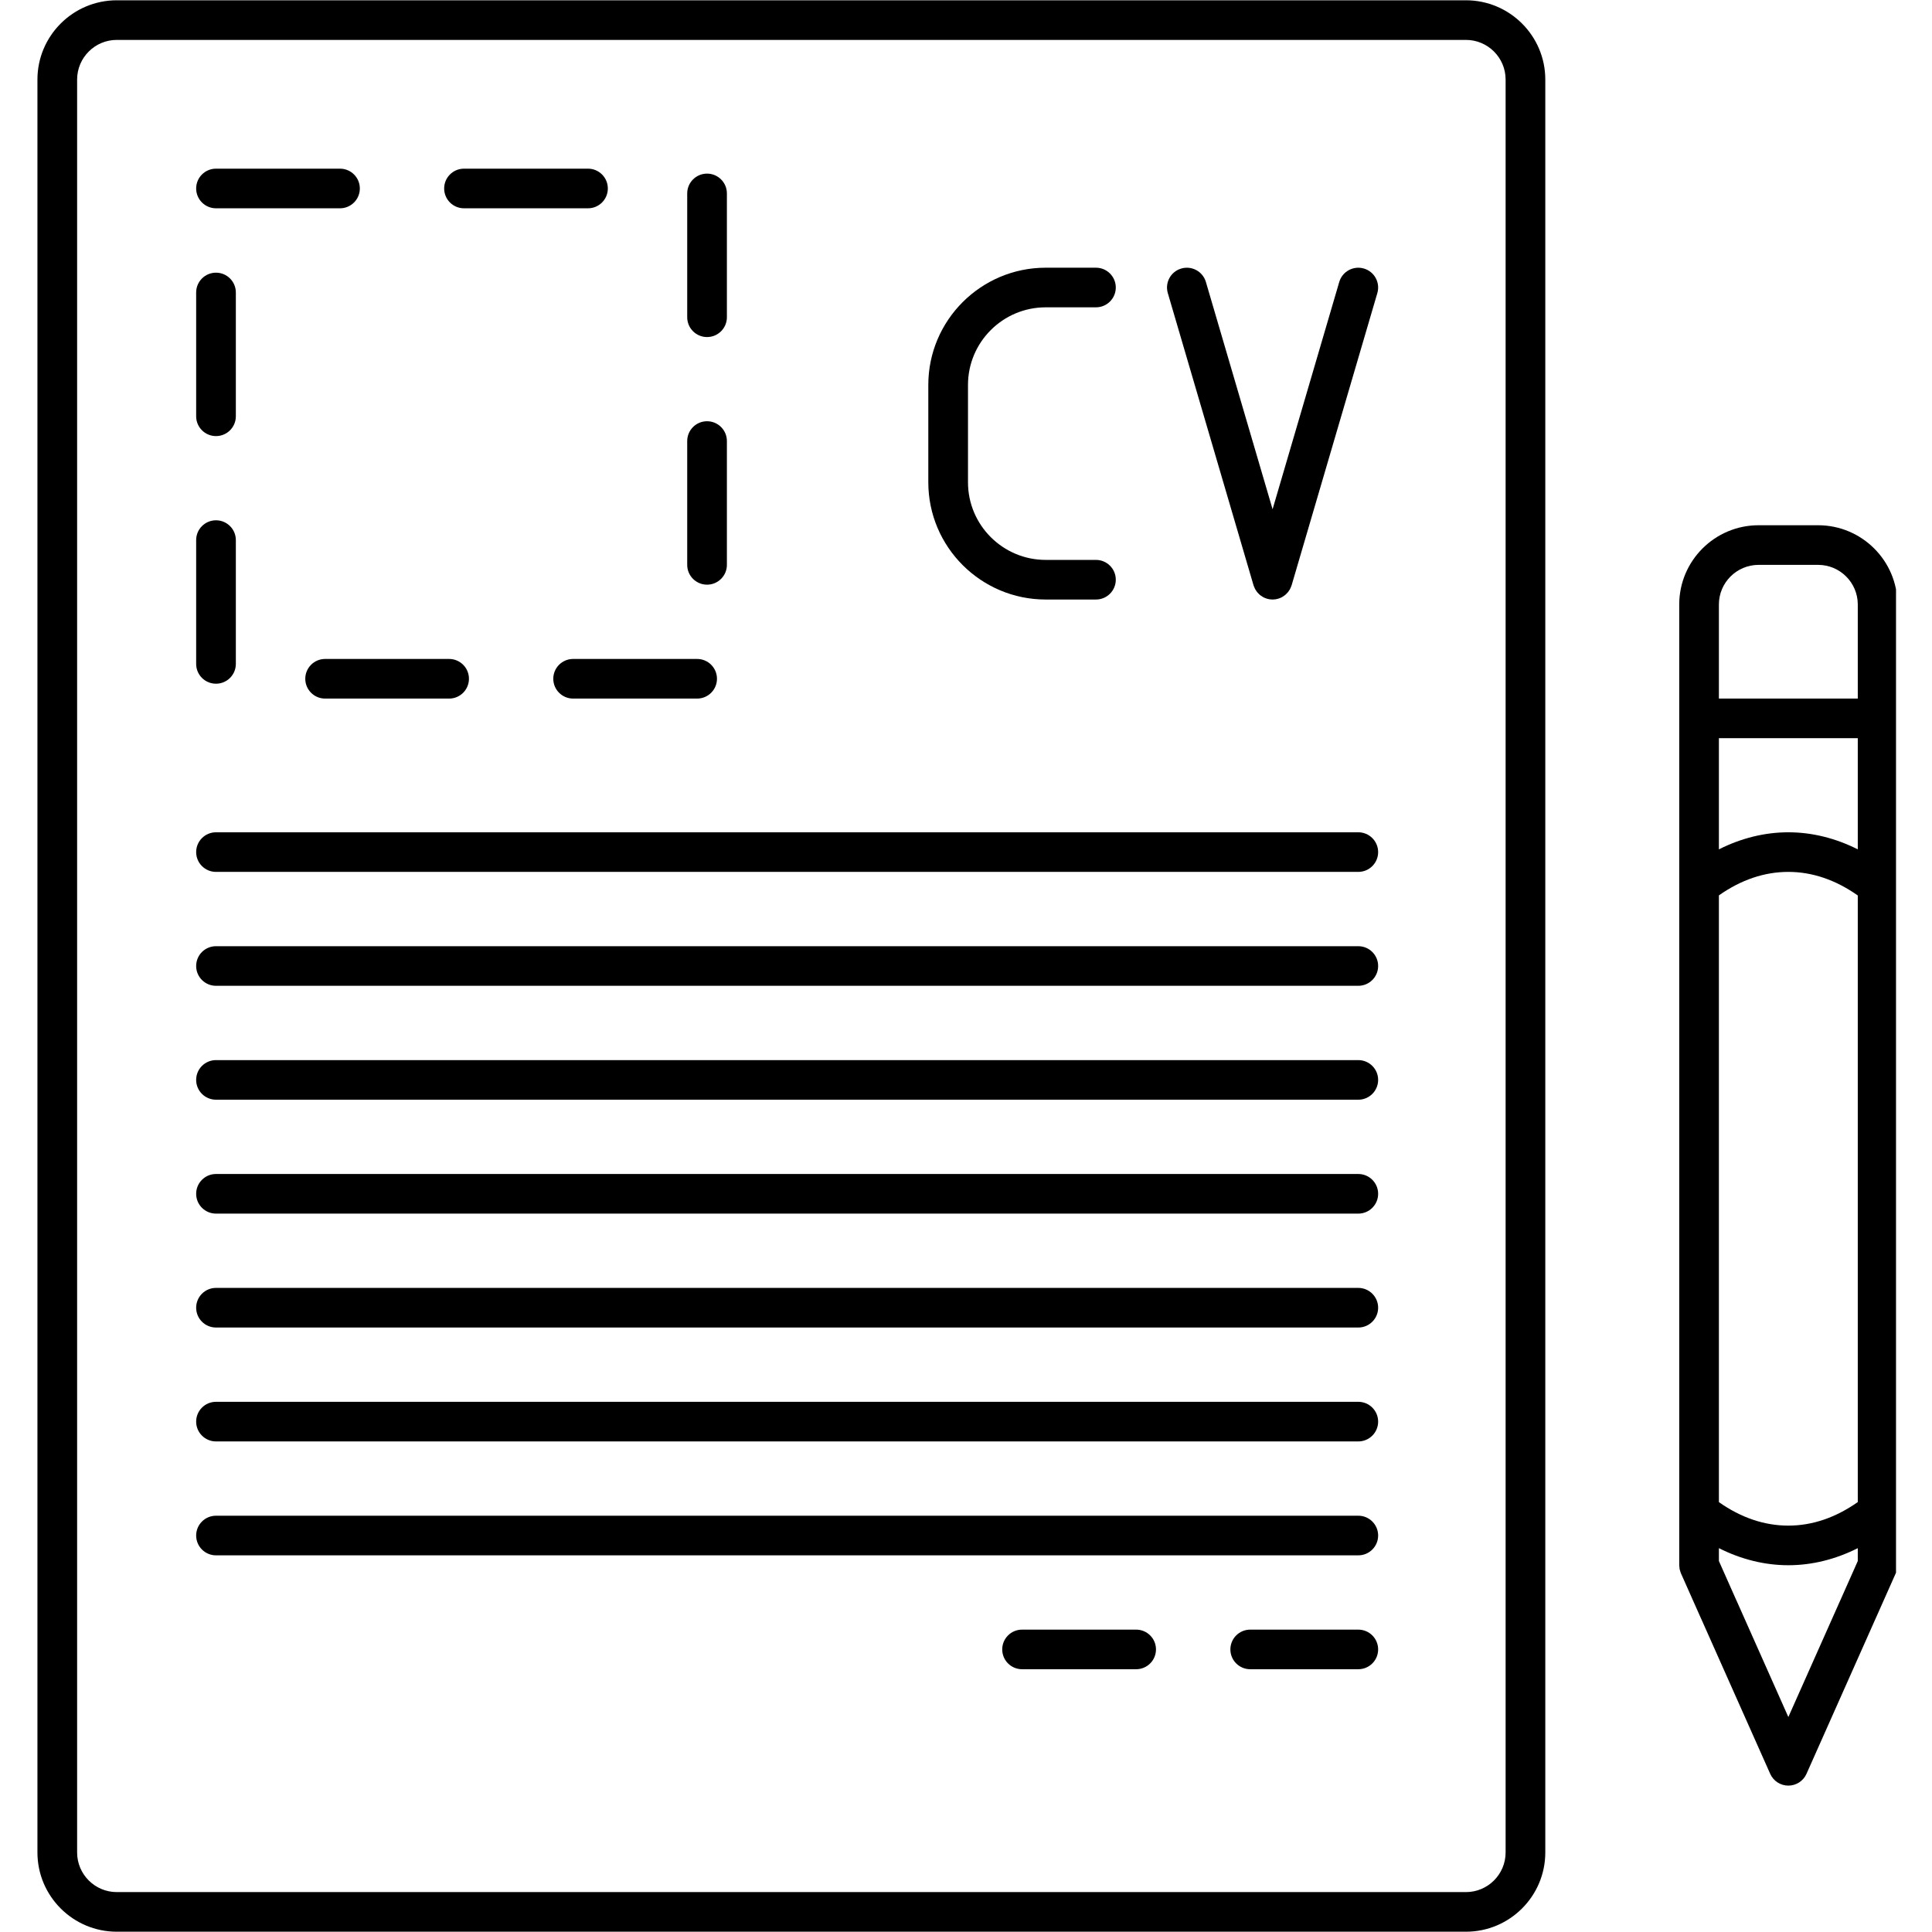 <?xml version="1.0" encoding="UTF-8"?>
<svg xmlns="http://www.w3.org/2000/svg" xmlns:xlink="http://www.w3.org/1999/xlink" width="375pt" height="375pt" viewBox="0 0 375 375" version="1.2">
<defs>
<clipPath id="clip1">
  <path d="M 7.266 0 L 300 0 L 300 375 L 7.266 375 Z M 7.266 0 "/>
</clipPath>
<clipPath id="clip2">
  <path d="M 325 101 L 368.016 101 L 368.016 347 L 325 347 Z M 325 101 "/>
</clipPath>
</defs>
<g id="surface1">
<g clip-path="url(#clip1)" clip-rule="nonzero">
<path style=" stroke:none;fill-rule:nonzero;fill:rgb(0%,0%,0%);fill-opacity:1;" d="M 284.539 0.055 L 22.668 0.055 C 14.176 0.055 7.266 6.957 7.266 15.438 L 7.266 359.562 C 7.266 368.043 14.176 374.945 22.668 374.945 L 284.539 374.945 C 293.031 374.945 299.941 368.043 299.941 359.562 L 299.941 15.438 C 299.941 6.957 293.031 0.055 284.539 0.055 Z M 292.238 359.562 C 292.238 363.805 288.785 367.254 284.539 367.254 L 22.668 367.254 C 18.422 367.254 14.969 363.805 14.969 359.562 L 14.969 15.438 C 14.969 11.195 18.422 7.746 22.668 7.746 L 284.539 7.746 C 288.785 7.746 292.238 11.195 292.238 15.438 Z M 292.238 359.562 "/>
</g>
<g clip-path="url(#clip2)" clip-rule="nonzero">
<path style=" stroke:none;fill-rule:nonzero;fill:rgb(0%,0%,0%);fill-opacity:1;" d="M 352.895 101.949 L 341.34 101.949 C 332.848 101.949 325.938 108.848 325.938 117.328 L 325.938 303.812 C 325.938 303.82 325.938 303.828 325.938 303.84 C 325.941 304.008 325.965 304.18 325.992 304.348 C 326.004 304.434 326.004 304.523 326.02 304.605 C 326.043 304.707 326.082 304.801 326.113 304.898 C 326.156 305.051 326.195 305.203 326.258 305.344 C 326.262 305.352 326.262 305.363 326.266 305.371 L 330.078 313.945 C 330.105 314.004 330.133 314.062 330.16 314.117 L 343.598 344.305 C 344.215 345.691 345.594 346.586 347.117 346.586 C 348.637 346.586 350.02 345.691 350.637 344.305 L 364.078 314.105 C 364.102 314.051 364.129 314 364.152 313.945 L 367.965 305.371 C 367.969 305.363 367.973 305.352 367.977 305.344 C 368.039 305.203 368.074 305.051 368.121 304.902 C 368.152 304.805 368.191 304.707 368.215 304.605 C 368.23 304.527 368.23 304.438 368.242 304.355 C 368.27 304.184 368.293 304.012 368.297 303.84 C 368.297 303.832 368.297 303.82 368.297 303.812 L 368.297 117.328 C 368.297 108.848 361.387 101.949 352.895 101.949 Z M 360.594 302.996 L 357.18 310.676 C 357.152 310.73 357.129 310.781 357.105 310.836 L 347.117 333.273 L 337.129 310.832 C 337.102 310.777 337.074 310.719 337.047 310.664 L 333.637 302.992 L 333.637 300.496 C 337.965 302.676 342.531 303.809 347.117 303.809 C 351.703 303.809 356.266 302.676 360.594 300.496 Z M 360.594 291.551 C 356.289 294.574 351.766 296.121 347.117 296.121 C 342.469 296.121 337.941 294.59 333.637 291.562 L 333.637 173.793 C 337.941 170.766 342.469 169.234 347.117 169.234 C 351.766 169.234 356.289 170.781 360.594 173.809 Z M 360.594 164.859 C 356.266 162.68 351.699 161.547 347.117 161.547 C 342.531 161.547 337.965 162.68 333.637 164.859 L 333.637 143.281 L 360.594 143.281 Z M 360.594 135.594 L 333.637 135.594 L 333.637 117.328 C 333.637 113.09 337.094 109.641 341.34 109.641 L 352.895 109.641 C 357.141 109.641 360.594 113.09 360.594 117.328 Z M 360.594 135.594 "/>
</g>
<path style=" stroke:none;fill-rule:nonzero;fill:rgb(0%,0%,0%);fill-opacity:1;" d="M 41.926 40.43 L 65.992 40.43 C 68.121 40.43 69.844 38.707 69.844 36.582 C 69.844 34.461 68.121 32.738 65.992 32.738 L 41.926 32.738 C 39.797 32.738 38.074 34.461 38.074 36.582 C 38.074 38.707 39.797 40.43 41.926 40.43 Z M 41.926 40.43 "/>
<path style=" stroke:none;fill-rule:nonzero;fill:rgb(0%,0%,0%);fill-opacity:1;" d="M 41.926 132.707 C 44.051 132.707 45.777 130.988 45.777 128.863 L 45.777 104.832 C 45.777 102.711 44.051 100.988 41.926 100.988 C 39.797 100.988 38.074 102.711 38.074 104.832 L 38.074 128.863 C 38.074 130.988 39.797 132.707 41.926 132.707 Z M 41.926 132.707 "/>
<path style=" stroke:none;fill-rule:nonzero;fill:rgb(0%,0%,0%);fill-opacity:1;" d="M 41.926 84.645 C 44.051 84.645 45.777 82.926 45.777 80.801 L 45.777 56.77 C 45.777 54.648 44.051 52.926 41.926 52.926 C 39.797 52.926 38.074 54.648 38.074 56.77 L 38.074 80.801 C 38.074 82.926 39.797 84.645 41.926 84.645 Z M 41.926 84.645 "/>
<path style=" stroke:none;fill-rule:nonzero;fill:rgb(0%,0%,0%);fill-opacity:1;" d="M 87.176 127.902 L 63.105 127.902 C 60.977 127.902 59.254 129.625 59.254 131.746 C 59.254 133.871 60.977 135.594 63.105 135.594 L 87.176 135.594 C 89.301 135.594 91.023 133.871 91.023 131.746 C 91.023 129.625 89.301 127.902 87.176 127.902 Z M 87.176 127.902 "/>
<path style=" stroke:none;fill-rule:nonzero;fill:rgb(0%,0%,0%);fill-opacity:1;" d="M 137.238 113.484 C 139.363 113.484 141.09 111.762 141.09 109.641 L 141.09 85.609 C 141.09 83.484 139.363 81.762 137.238 81.762 C 135.109 81.762 133.387 83.484 133.387 85.609 L 133.387 109.641 C 133.387 111.762 135.109 113.484 137.238 113.484 Z M 137.238 113.484 "/>
<path style=" stroke:none;fill-rule:nonzero;fill:rgb(0%,0%,0%);fill-opacity:1;" d="M 90.062 40.43 L 114.133 40.43 C 116.258 40.43 117.98 38.707 117.98 36.582 C 117.98 34.461 116.258 32.738 114.133 32.738 L 90.062 32.738 C 87.934 32.738 86.211 34.461 86.211 36.582 C 86.211 38.707 87.934 40.43 90.062 40.43 Z M 90.062 40.43 "/>
<path style=" stroke:none;fill-rule:nonzero;fill:rgb(0%,0%,0%);fill-opacity:1;" d="M 111.242 127.902 C 109.117 127.902 107.391 129.625 107.391 131.746 C 107.391 133.871 109.117 135.594 111.242 135.594 L 135.312 135.594 C 137.438 135.594 139.164 133.871 139.164 131.746 C 139.164 129.625 137.438 127.902 135.312 127.902 Z M 111.242 127.902 "/>
<path style=" stroke:none;fill-rule:nonzero;fill:rgb(0%,0%,0%);fill-opacity:1;" d="M 137.238 65.422 C 139.363 65.422 141.09 63.699 141.09 61.578 L 141.09 37.547 C 141.09 35.422 139.363 33.699 137.238 33.699 C 135.109 33.699 133.387 35.422 133.387 37.547 L 133.387 61.578 C 133.387 63.699 135.109 65.422 137.238 65.422 Z M 137.238 65.422 "/>
<path style=" stroke:none;fill-rule:nonzero;fill:rgb(0%,0%,0%);fill-opacity:1;" d="M 202.969 116.367 L 212.723 116.367 C 214.852 116.367 216.574 114.645 216.574 112.523 C 216.574 110.398 214.852 108.676 212.723 108.676 L 202.969 108.676 C 194.652 108.676 187.887 101.922 187.887 93.617 L 187.887 74.711 C 187.887 66.41 194.652 59.652 202.969 59.652 L 212.723 59.652 C 214.852 59.652 216.574 57.93 216.574 55.809 C 216.574 53.684 214.852 51.961 212.723 51.961 L 202.969 51.961 C 190.406 51.961 180.184 62.168 180.184 74.711 L 180.184 93.617 C 180.184 106.16 190.406 116.367 202.969 116.367 Z M 202.969 116.367 "/>
<path style=" stroke:none;fill-rule:nonzero;fill:rgb(0%,0%,0%);fill-opacity:1;" d="M 243.309 113.605 C 243.312 113.621 243.32 113.633 243.328 113.648 C 243.348 113.719 243.379 113.785 243.406 113.855 C 243.465 114.008 243.523 114.156 243.598 114.297 C 243.633 114.367 243.672 114.43 243.715 114.496 C 243.793 114.633 243.879 114.758 243.973 114.879 C 244.023 114.945 244.078 115.008 244.133 115.066 C 244.234 115.184 244.34 115.289 244.453 115.391 C 244.516 115.441 244.574 115.5 244.637 115.547 C 244.785 115.66 244.941 115.762 245.102 115.855 C 245.141 115.879 245.176 115.906 245.219 115.926 C 245.426 116.035 245.645 116.121 245.871 116.191 C 245.891 116.199 245.906 116.207 245.922 116.211 C 246.016 116.238 246.109 116.254 246.199 116.273 C 246.277 116.289 246.352 116.312 246.426 116.324 C 246.609 116.352 246.793 116.367 246.977 116.367 C 246.984 116.367 246.996 116.367 247.004 116.367 C 247.008 116.367 247.008 116.367 247.008 116.367 C 247.016 116.367 247.023 116.367 247.031 116.367 C 247.215 116.367 247.398 116.352 247.582 116.324 C 247.66 116.312 247.734 116.289 247.809 116.273 C 247.902 116.254 247.996 116.242 248.09 116.211 C 248.105 116.207 248.121 116.199 248.141 116.191 C 248.367 116.121 248.586 116.035 248.793 115.926 C 248.836 115.906 248.871 115.879 248.91 115.855 C 249.07 115.762 249.227 115.66 249.371 115.547 C 249.438 115.5 249.496 115.441 249.555 115.391 C 249.668 115.289 249.777 115.184 249.879 115.066 C 249.934 115.008 249.988 114.945 250.035 114.879 C 250.133 114.758 250.215 114.629 250.297 114.496 C 250.336 114.43 250.379 114.367 250.414 114.297 C 250.488 114.156 250.551 114.008 250.605 113.855 C 250.629 113.785 250.664 113.719 250.684 113.648 C 250.688 113.633 250.695 113.621 250.703 113.605 L 267.34 56.891 C 267.938 54.852 266.77 52.715 264.727 52.121 C 262.688 51.523 260.547 52.691 259.949 54.727 L 247.008 98.844 L 234.062 54.727 C 233.465 52.691 231.324 51.523 229.285 52.121 C 227.242 52.715 226.074 54.852 226.672 56.891 Z M 243.309 113.605 "/>
<path style=" stroke:none;fill-rule:nonzero;fill:rgb(0%,0%,0%);fill-opacity:1;" d="M 263.645 161.547 L 41.926 161.547 C 39.797 161.547 38.074 163.27 38.074 165.391 C 38.074 167.516 39.797 169.234 41.926 169.234 L 263.645 169.234 C 265.77 169.234 267.496 167.516 267.496 165.391 C 267.496 163.27 265.77 161.547 263.645 161.547 Z M 263.645 161.547 "/>
<path style=" stroke:none;fill-rule:nonzero;fill:rgb(0%,0%,0%);fill-opacity:1;" d="M 263.645 183.656 L 41.926 183.656 C 39.797 183.656 38.074 185.375 38.074 187.5 C 38.074 189.625 39.797 191.344 41.926 191.344 L 263.645 191.344 C 265.77 191.344 267.496 189.625 267.496 187.5 C 267.496 185.375 265.77 183.656 263.645 183.656 Z M 263.645 183.656 "/>
<path style=" stroke:none;fill-rule:nonzero;fill:rgb(0%,0%,0%);fill-opacity:1;" d="M 263.645 205.766 L 41.926 205.766 C 39.797 205.766 38.074 207.484 38.074 209.609 C 38.074 211.73 39.797 213.453 41.926 213.453 L 263.645 213.453 C 265.77 213.453 267.496 211.73 267.496 209.609 C 267.496 207.484 265.77 205.766 263.645 205.766 Z M 263.645 205.766 "/>
<path style=" stroke:none;fill-rule:nonzero;fill:rgb(0%,0%,0%);fill-opacity:1;" d="M 263.645 227.871 L 41.926 227.871 C 39.797 227.871 38.074 229.594 38.074 231.719 C 38.074 233.84 39.797 235.562 41.926 235.562 L 263.645 235.562 C 265.77 235.562 267.496 233.84 267.496 231.719 C 267.496 229.594 265.77 227.871 263.645 227.871 Z M 263.645 227.871 "/>
<path style=" stroke:none;fill-rule:nonzero;fill:rgb(0%,0%,0%);fill-opacity:1;" d="M 263.645 249.98 L 41.926 249.98 C 39.797 249.98 38.074 251.703 38.074 253.828 C 38.074 255.949 39.797 257.672 41.926 257.672 L 263.645 257.672 C 265.77 257.672 267.496 255.949 267.496 253.828 C 267.496 251.703 265.77 249.98 263.645 249.98 Z M 263.645 249.98 "/>
<path style=" stroke:none;fill-rule:nonzero;fill:rgb(0%,0%,0%);fill-opacity:1;" d="M 263.645 272.09 L 41.926 272.09 C 39.797 272.09 38.074 273.812 38.074 275.934 C 38.074 278.059 39.797 279.781 41.926 279.781 L 263.645 279.781 C 265.77 279.781 267.496 278.059 267.496 275.934 C 267.496 273.812 265.77 272.09 263.645 272.09 Z M 263.645 272.09 "/>
<path style=" stroke:none;fill-rule:nonzero;fill:rgb(0%,0%,0%);fill-opacity:1;" d="M 263.645 294.199 L 41.926 294.199 C 39.797 294.199 38.074 295.922 38.074 298.043 C 38.074 300.168 39.797 301.891 41.926 301.891 L 263.645 301.891 C 265.77 301.891 267.496 300.168 267.496 298.043 C 267.496 295.922 265.77 294.199 263.645 294.199 Z M 263.645 294.199 "/>
<path style=" stroke:none;fill-rule:nonzero;fill:rgb(0%,0%,0%);fill-opacity:1;" d="M 263.645 316.309 L 242.668 316.309 C 240.543 316.309 238.816 318.027 238.816 320.152 C 238.816 322.277 240.543 323.996 242.668 323.996 L 263.645 323.996 C 265.77 323.996 267.496 322.277 267.496 320.152 C 267.496 318.027 265.77 316.309 263.645 316.309 Z M 263.645 316.309 "/>
<path style=" stroke:none;fill-rule:nonzero;fill:rgb(0%,0%,0%);fill-opacity:1;" d="M 220.523 316.309 L 198.383 316.309 C 196.254 316.309 194.531 318.027 194.531 320.152 C 194.531 322.277 196.254 323.996 198.383 323.996 L 220.523 323.996 C 222.652 323.996 224.375 322.277 224.375 320.152 C 224.375 318.027 222.652 316.309 220.523 316.309 Z M 220.523 316.309 "/>
</g>
</svg>
